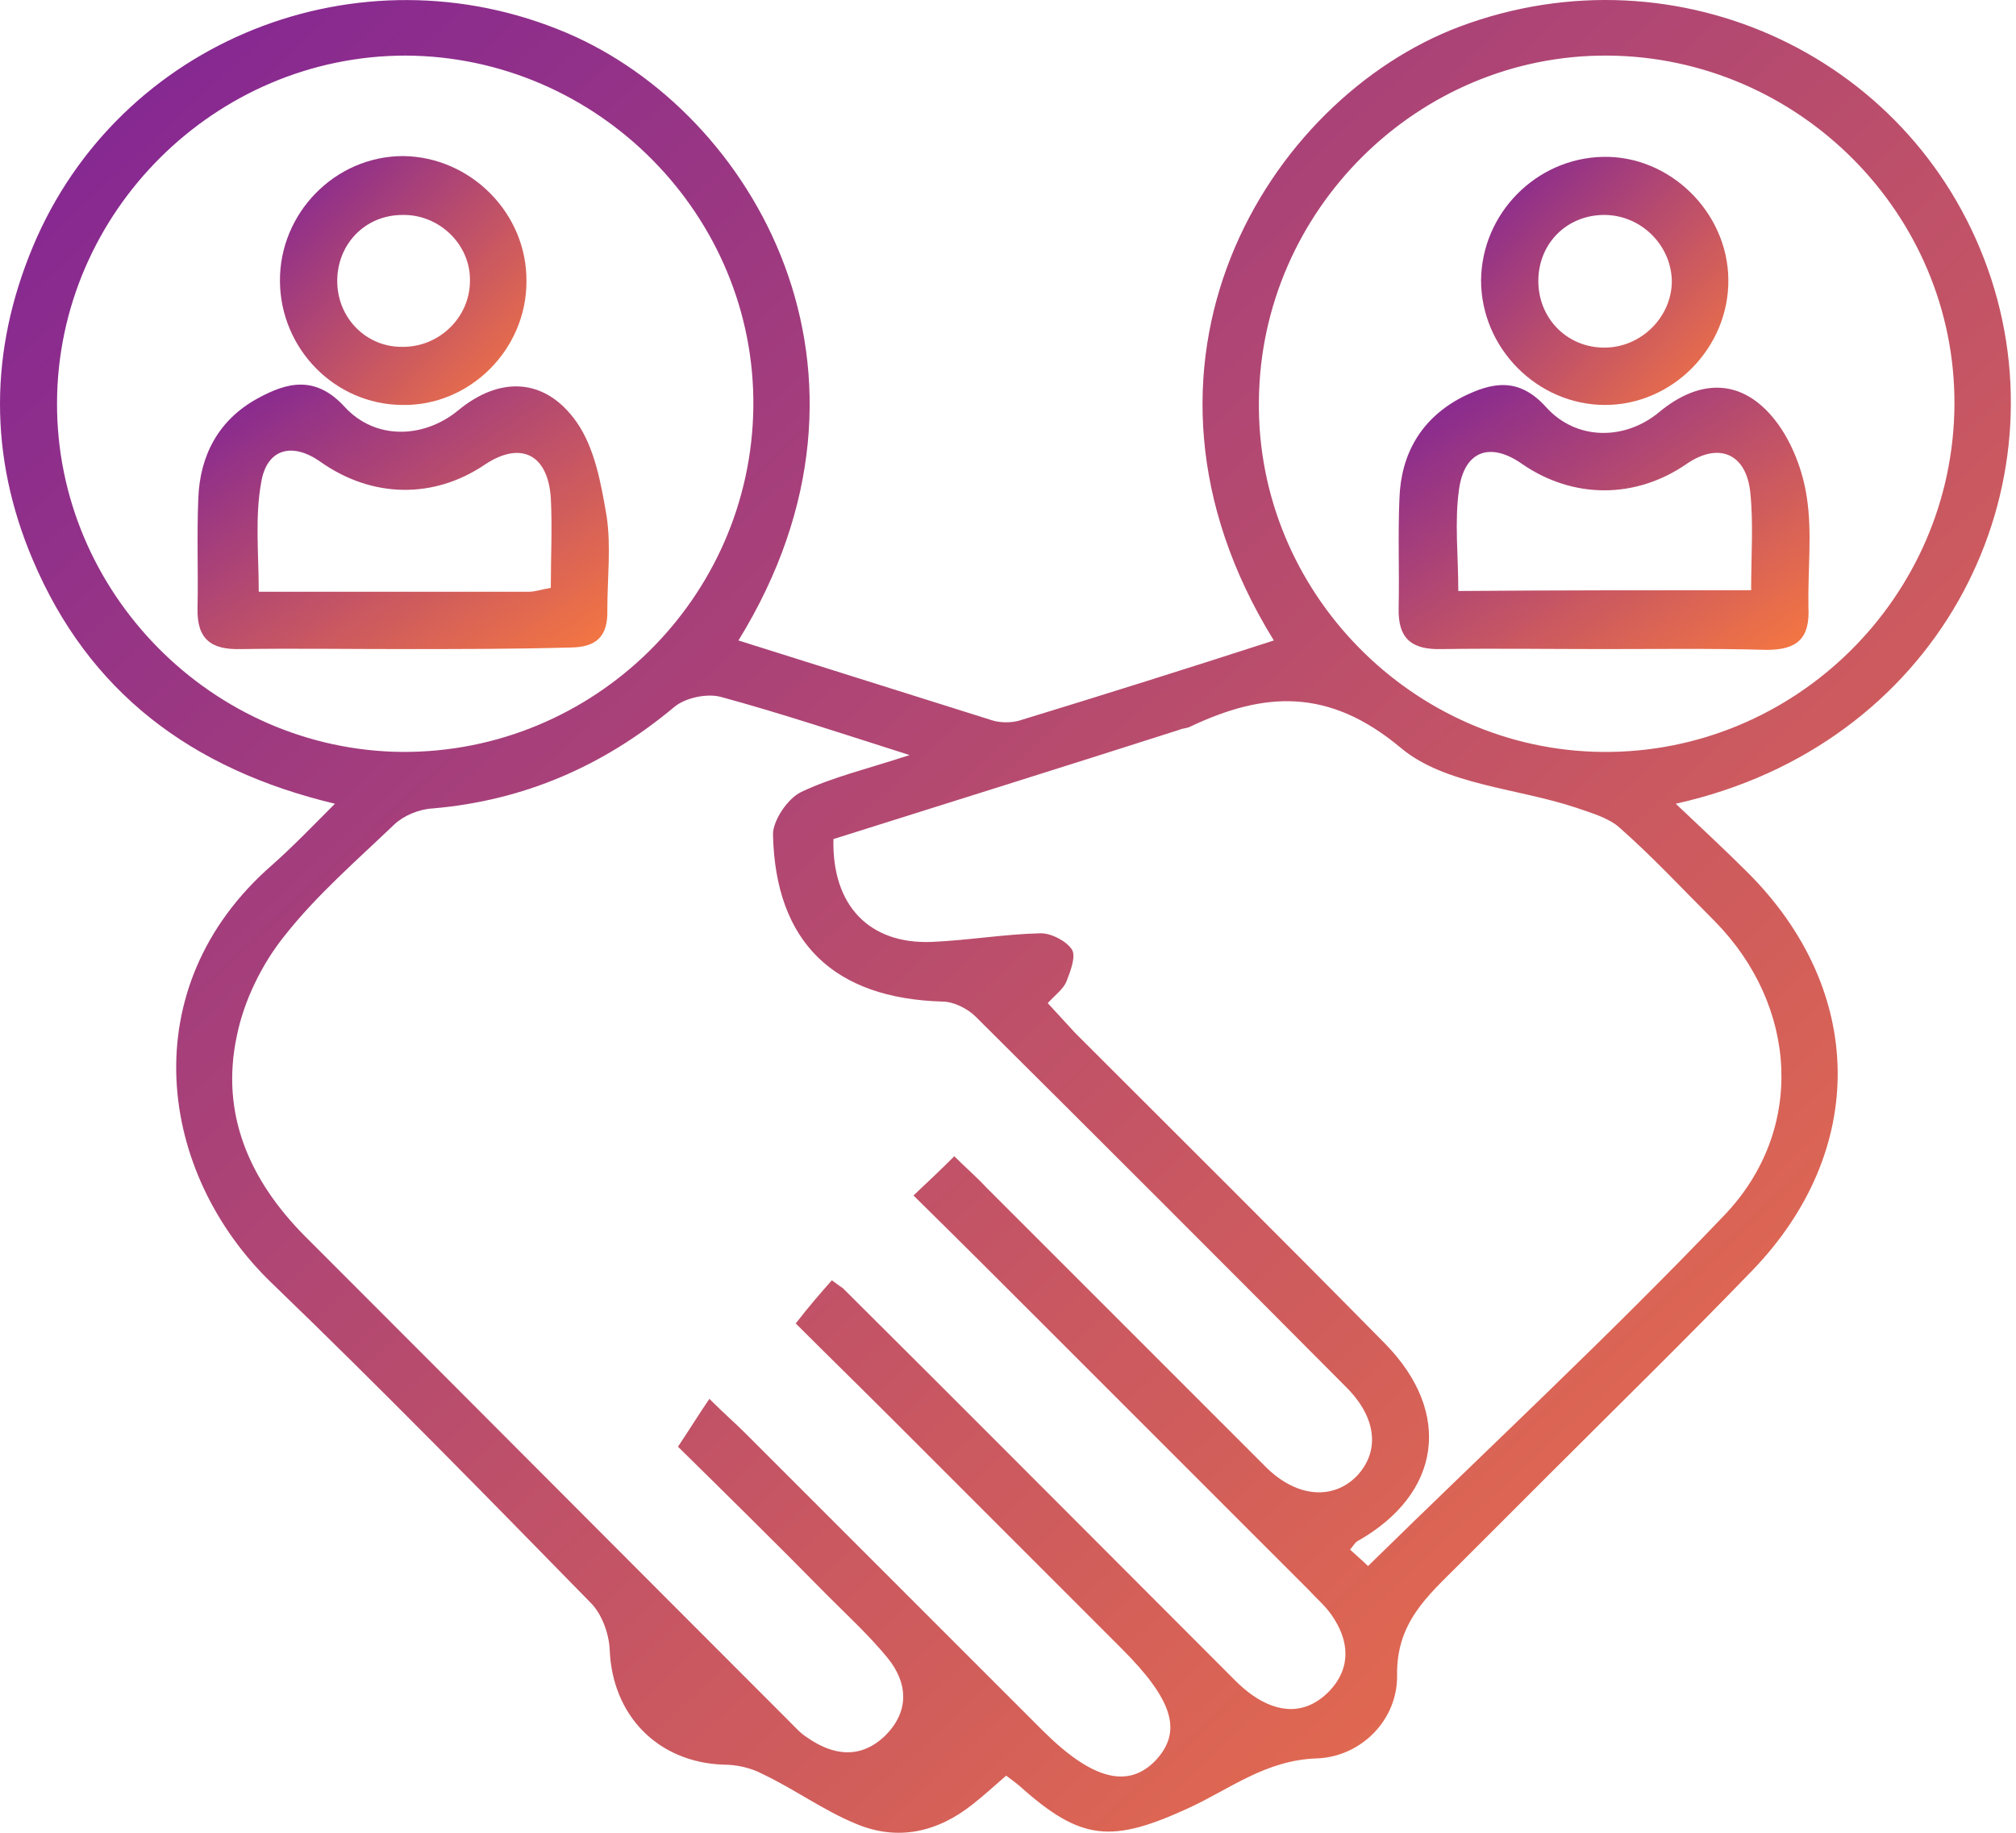 <svg width="66" height="60" viewBox="0 0 66 60" fill="none" xmlns="http://www.w3.org/2000/svg">
<path d="M54.861 26.312C55.761 27.161 56.506 27.855 57.226 28.574C61.081 32.429 61.158 37.672 57.355 41.604C55.144 43.892 52.883 46.102 50.647 48.338C49.67 49.315 48.719 50.266 47.742 51.242C46.74 52.245 45.712 53.118 45.738 54.84C45.763 56.305 44.556 57.513 43.116 57.565C41.446 57.616 40.264 58.567 38.927 59.184C36.408 60.34 35.406 60.289 33.376 58.464C33.247 58.361 33.119 58.258 32.939 58.13C32.553 58.464 32.219 58.773 31.859 59.055C30.703 59.98 29.392 60.289 28.004 59.698C26.951 59.261 26 58.567 24.971 58.079C24.586 57.873 24.123 57.77 23.686 57.77C21.528 57.693 20.037 56.151 19.96 53.992C19.934 53.478 19.703 52.836 19.343 52.476C15.899 48.955 12.455 45.434 8.909 42.016C5.156 38.417 4.308 32.327 8.909 28.317C9.577 27.726 10.194 27.084 10.965 26.312C6.236 25.182 2.895 22.637 1.07 18.32C-0.369 14.927 -0.344 11.483 1.07 8.091C3.897 1.306 11.761 -1.804 18.546 1.074C24.663 3.67 29.598 12.177 24.175 20.967C26.951 21.84 29.726 22.714 32.502 23.588C32.759 23.665 33.119 23.665 33.376 23.588C36.151 22.74 38.927 21.866 41.703 20.967C36.126 11.946 41.497 3.233 47.794 0.869C54.939 -1.804 62.829 1.897 65.193 9.144C67.506 16.264 63.42 24.411 54.861 26.312ZM27.233 41.913C27.439 42.067 27.516 42.118 27.593 42.17C31.756 46.308 35.894 50.471 40.032 54.609C40.341 54.917 40.623 55.226 40.983 55.483C41.857 56.1 42.756 56.151 43.528 55.354C44.247 54.583 44.17 53.709 43.605 52.887C43.399 52.579 43.091 52.322 42.834 52.039C39.955 49.16 37.077 46.282 34.198 43.404C32.81 42.016 31.422 40.628 29.906 39.137C30.394 38.675 30.78 38.315 31.242 37.852C31.628 38.238 31.988 38.546 32.296 38.88C35.355 41.938 38.413 44.997 41.471 48.055C42.474 49.032 43.656 49.109 44.427 48.312C45.172 47.516 45.069 46.436 44.119 45.459C40.084 41.399 36.023 37.338 31.936 33.277C31.679 33.02 31.217 32.789 30.857 32.789C27.31 32.686 25.383 30.861 25.306 27.315C25.306 26.852 25.794 26.133 26.231 25.927C27.259 25.439 28.364 25.182 29.778 24.719C27.516 23.999 25.588 23.357 23.609 22.817C23.147 22.689 22.427 22.843 22.067 23.151C19.754 25.079 17.159 26.21 14.152 26.467C13.715 26.492 13.226 26.698 12.918 26.981C11.684 28.163 10.373 29.294 9.32 30.63C8.574 31.555 7.983 32.763 7.752 33.92C7.212 36.464 8.163 38.623 9.962 40.448C15.257 45.742 20.551 51.062 25.845 56.357C26.025 56.537 26.205 56.742 26.411 56.871C27.285 57.487 28.184 57.59 28.981 56.819C29.778 56.023 29.726 55.097 29.058 54.275C28.467 53.555 27.773 52.913 27.105 52.245C25.434 50.548 23.738 48.878 22.196 47.361C22.607 46.745 22.89 46.282 23.224 45.794C23.712 46.282 24.072 46.59 24.406 46.925C27.644 50.163 30.883 53.401 34.121 56.639C35.74 58.258 36.922 58.567 37.822 57.642C38.721 56.691 38.413 55.663 36.717 53.967C34.224 51.474 31.756 49.006 29.264 46.513C28.184 45.434 27.079 44.354 26.051 43.326C26.488 42.761 26.848 42.35 27.233 41.913ZM44.787 51.268C48.719 47.413 52.703 43.712 56.455 39.78C59.128 36.978 58.845 32.918 56.147 30.168C55.118 29.14 54.116 28.06 53.037 27.109C52.677 26.775 52.111 26.621 51.597 26.441C49.67 25.799 47.306 25.696 45.866 24.488C43.502 22.509 41.394 22.637 38.953 23.794C38.85 23.845 38.696 23.845 38.593 23.897C34.815 25.105 31.037 26.287 27.285 27.469C27.233 29.654 28.467 30.913 30.497 30.836C31.705 30.784 32.887 30.579 34.07 30.553C34.429 30.553 34.918 30.81 35.098 31.093C35.226 31.324 35.046 31.787 34.918 32.121C34.815 32.378 34.558 32.558 34.301 32.84C34.635 33.2 34.918 33.509 35.2 33.817C38.593 37.21 41.985 40.576 45.352 43.995C47.562 46.256 47.177 48.903 44.453 50.446C44.35 50.497 44.298 50.625 44.196 50.728C44.478 50.985 44.684 51.165 44.787 51.268ZM13.175 24.616C19.446 24.642 24.586 19.579 24.663 13.334C24.74 7.063 19.574 1.845 13.278 1.82C7.058 1.82 1.892 6.934 1.867 13.179C1.841 19.399 6.955 24.565 13.175 24.616ZM52.471 24.616C58.768 24.668 63.96 19.527 63.985 13.231C64.011 7.011 58.897 1.871 52.651 1.82C46.432 1.768 41.266 6.883 41.214 13.128C41.137 19.373 46.252 24.565 52.471 24.616Z" fill="url(#paint0_linear_1_1121)"/>
<path d="M13.149 21.249C11.401 21.249 9.654 21.224 7.88 21.249C6.929 21.275 6.441 20.941 6.467 19.913C6.492 18.705 6.441 17.523 6.492 16.315C6.544 14.901 7.161 13.745 8.42 13.051C9.397 12.511 10.322 12.28 11.273 13.308C12.275 14.413 13.869 14.362 14.999 13.436C16.362 12.306 17.852 12.357 18.88 13.822C19.471 14.67 19.677 15.827 19.857 16.88C20.011 17.883 19.883 18.936 19.883 19.964C19.908 20.838 19.523 21.198 18.649 21.198C16.824 21.249 14.999 21.249 13.149 21.249ZM18.032 19.245C18.032 18.242 18.084 17.266 18.032 16.289C17.929 14.85 17.03 14.439 15.873 15.21C14.203 16.341 12.172 16.315 10.476 15.107C9.551 14.464 8.728 14.696 8.549 15.801C8.343 16.957 8.471 18.14 8.471 19.373C11.504 19.373 14.408 19.373 17.312 19.373C17.518 19.373 17.724 19.296 18.032 19.245Z" fill="url(#paint1_linear_1_1121)"/>
<path d="M17.235 9.221C17.235 11.457 15.359 13.308 13.149 13.257C10.964 13.231 9.191 11.432 9.165 9.221C9.14 6.986 10.964 5.109 13.2 5.109C15.411 5.135 17.261 6.986 17.235 9.221ZM13.175 7.037C11.941 7.037 11.016 8.014 11.041 9.247C11.067 10.429 11.992 11.355 13.149 11.355C14.357 11.38 15.385 10.404 15.385 9.196C15.411 8.014 14.383 7.011 13.175 7.037Z" fill="url(#paint2_linear_1_1121)"/>
<path d="M52.471 21.249C50.724 21.249 48.976 21.224 47.203 21.249C46.252 21.275 45.763 20.941 45.789 19.913C45.815 18.705 45.763 17.523 45.815 16.315C45.866 14.85 46.534 13.693 47.871 12.999C48.847 12.511 49.721 12.331 50.621 13.334C51.623 14.439 53.217 14.413 54.322 13.488C55.658 12.383 57.046 12.383 58.125 13.771C58.665 14.464 59.025 15.415 59.153 16.289C59.333 17.471 59.179 18.679 59.205 19.887C59.256 20.89 58.845 21.275 57.843 21.275C56.069 21.224 54.27 21.249 52.471 21.249ZM57.329 19.322C57.329 18.191 57.406 17.137 57.303 16.135C57.175 14.85 56.275 14.464 55.221 15.184C53.551 16.341 51.495 16.341 49.824 15.184C48.796 14.464 47.948 14.747 47.768 16.006C47.614 17.06 47.742 18.191 47.742 19.348C50.955 19.322 54.065 19.322 57.329 19.322Z" fill="url(#paint3_linear_1_1121)"/>
<path d="M56.583 9.144C56.609 11.38 54.758 13.257 52.548 13.257C50.338 13.257 48.487 11.406 48.487 9.17C48.513 6.986 50.286 5.186 52.471 5.135C54.656 5.084 56.557 6.934 56.583 9.144ZM52.471 7.037C51.237 7.063 50.312 8.039 50.364 9.299C50.415 10.481 51.34 11.38 52.522 11.38C53.73 11.38 54.733 10.378 54.733 9.196C54.707 7.988 53.679 7.011 52.471 7.037Z" fill="url(#paint4_linear_1_1121)"/>
<defs>
<linearGradient id="paint0_linear_1_1121" x1="4.5" y1="-1.5" x2="61" y2="59.5" gradientUnits="userSpaceOnUse">
<stop stop-color="#812595"/>
<stop offset="1" stop-color="#F17444"/>
</linearGradient>
<linearGradient id="paint1_linear_1_1121" x1="7.386" y1="12.375" x2="14.876" y2="23.837" gradientUnits="userSpaceOnUse">
<stop stop-color="#812595"/>
<stop offset="1" stop-color="#F17444"/>
</linearGradient>
<linearGradient id="paint2_linear_1_1121" x1="9.717" y1="4.906" x2="17.41" y2="12.403" gradientUnits="userSpaceOnUse">
<stop stop-color="#812595"/>
<stop offset="1" stop-color="#F17444"/>
</linearGradient>
<linearGradient id="paint3_linear_1_1121" x1="46.708" y1="12.389" x2="54.212" y2="23.85" gradientUnits="userSpaceOnUse">
<stop stop-color="#812595"/>
<stop offset="1" stop-color="#F17444"/>
</linearGradient>
<linearGradient id="paint4_linear_1_1121" x1="49.041" y1="4.931" x2="56.71" y2="12.453" gradientUnits="userSpaceOnUse">
<stop stop-color="#812595"/>
<stop offset="1" stop-color="#F17444"/>
</linearGradient>
</defs>
</svg>
